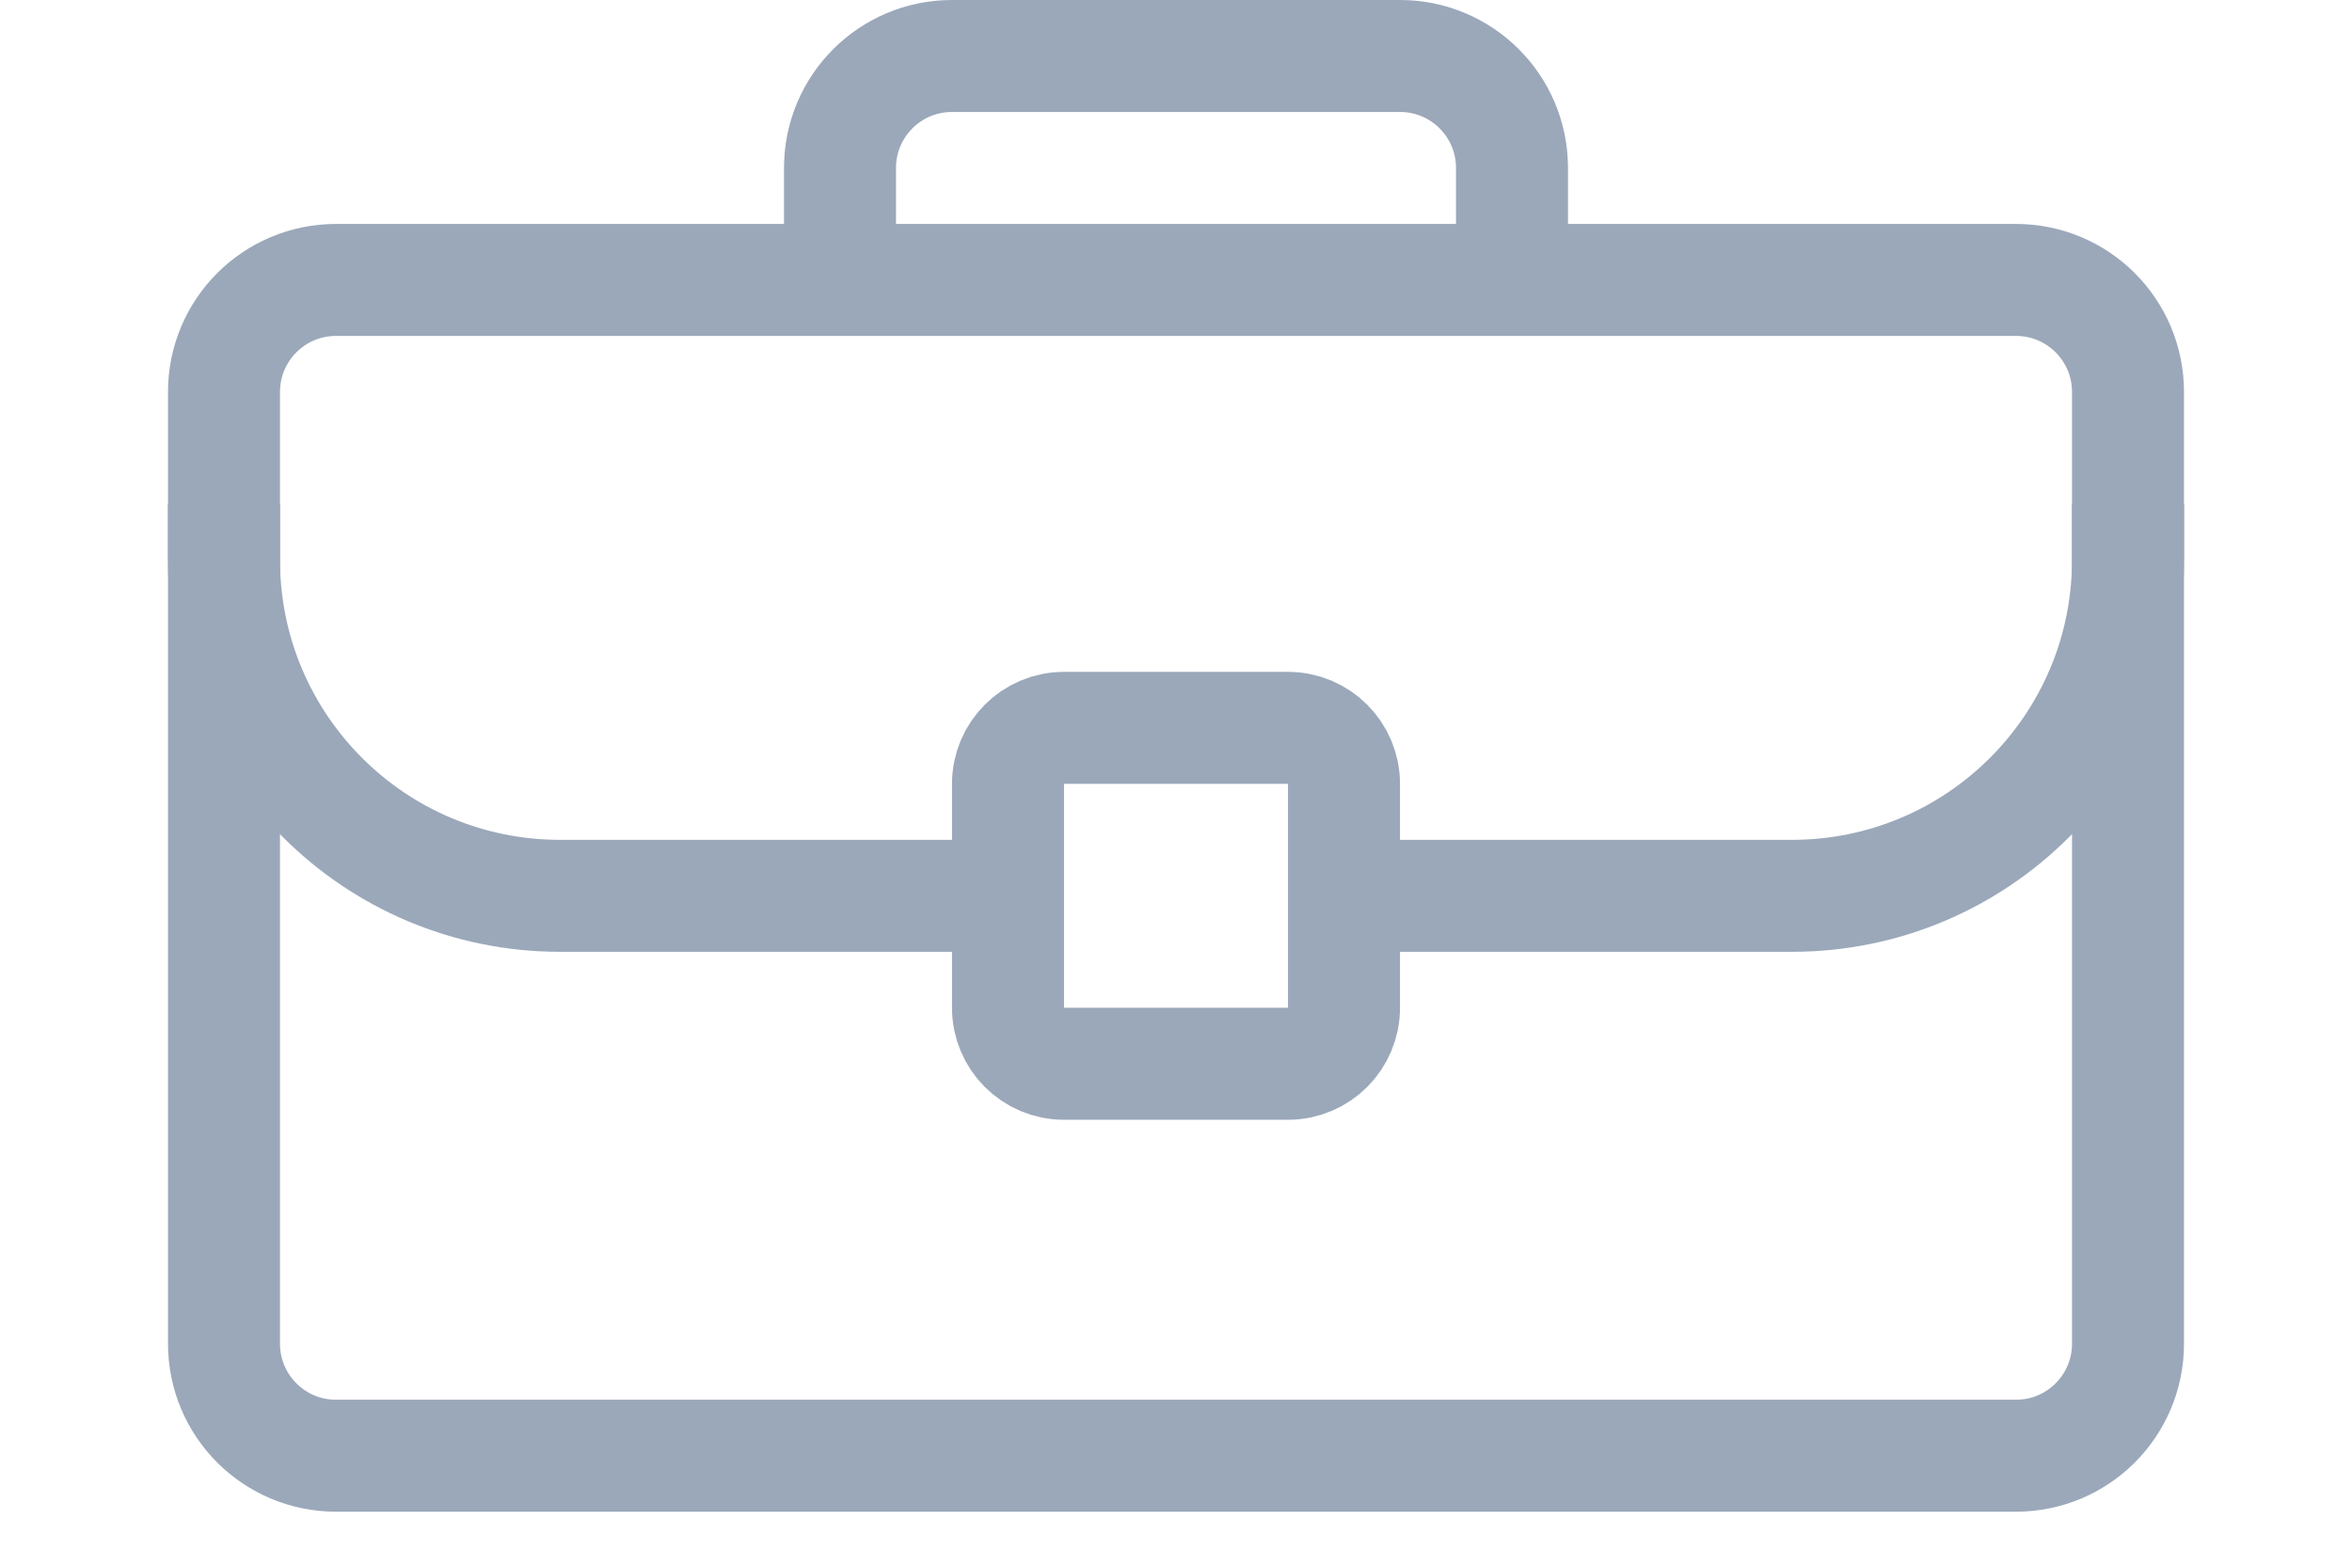 <svg width="42" height="28" viewBox="0 0 42 28" fill="none" xmlns="http://www.w3.org/2000/svg">
<path d="M23 19H19C18.448 19 18 18.552 18 18V14C18 13.448 18.448 13 19 13H23C23.552 13 24 13.448 24 14V18C24 18.552 23.552 19 23 19Z" stroke="#9BA8BA" stroke-width="2" stroke-linecap="round" stroke-linejoin="round"/>
<path d="M38 10C38 13.314 35.314 16 32 16H24.281" stroke="#9BA8BA" stroke-width="2" stroke-linecap="square" stroke-linejoin="round"/>
<path d="M4 10C4 13.314 6.686 16 10 16H17.75" stroke="#9BA8BA" stroke-width="2" stroke-linecap="square" stroke-linejoin="round"/>
<path d="M6 26C4.895 26 4 25.105 4 24V7C4 5.895 4.895 5 6 5H36C37.105 5 38 5.895 38 7V24C38 25.105 37.105 26 36 26H6Z" stroke="#9BA8BA" stroke-width="2" stroke-linecap="round" stroke-linejoin="round"/>
<path d="M15 5V3C15 1.895 15.895 1 17 1H25C26.105 1 27 1.895 27 3V5" stroke="#9BA8BA" stroke-width="2" stroke-linejoin="round"/>
</svg>
